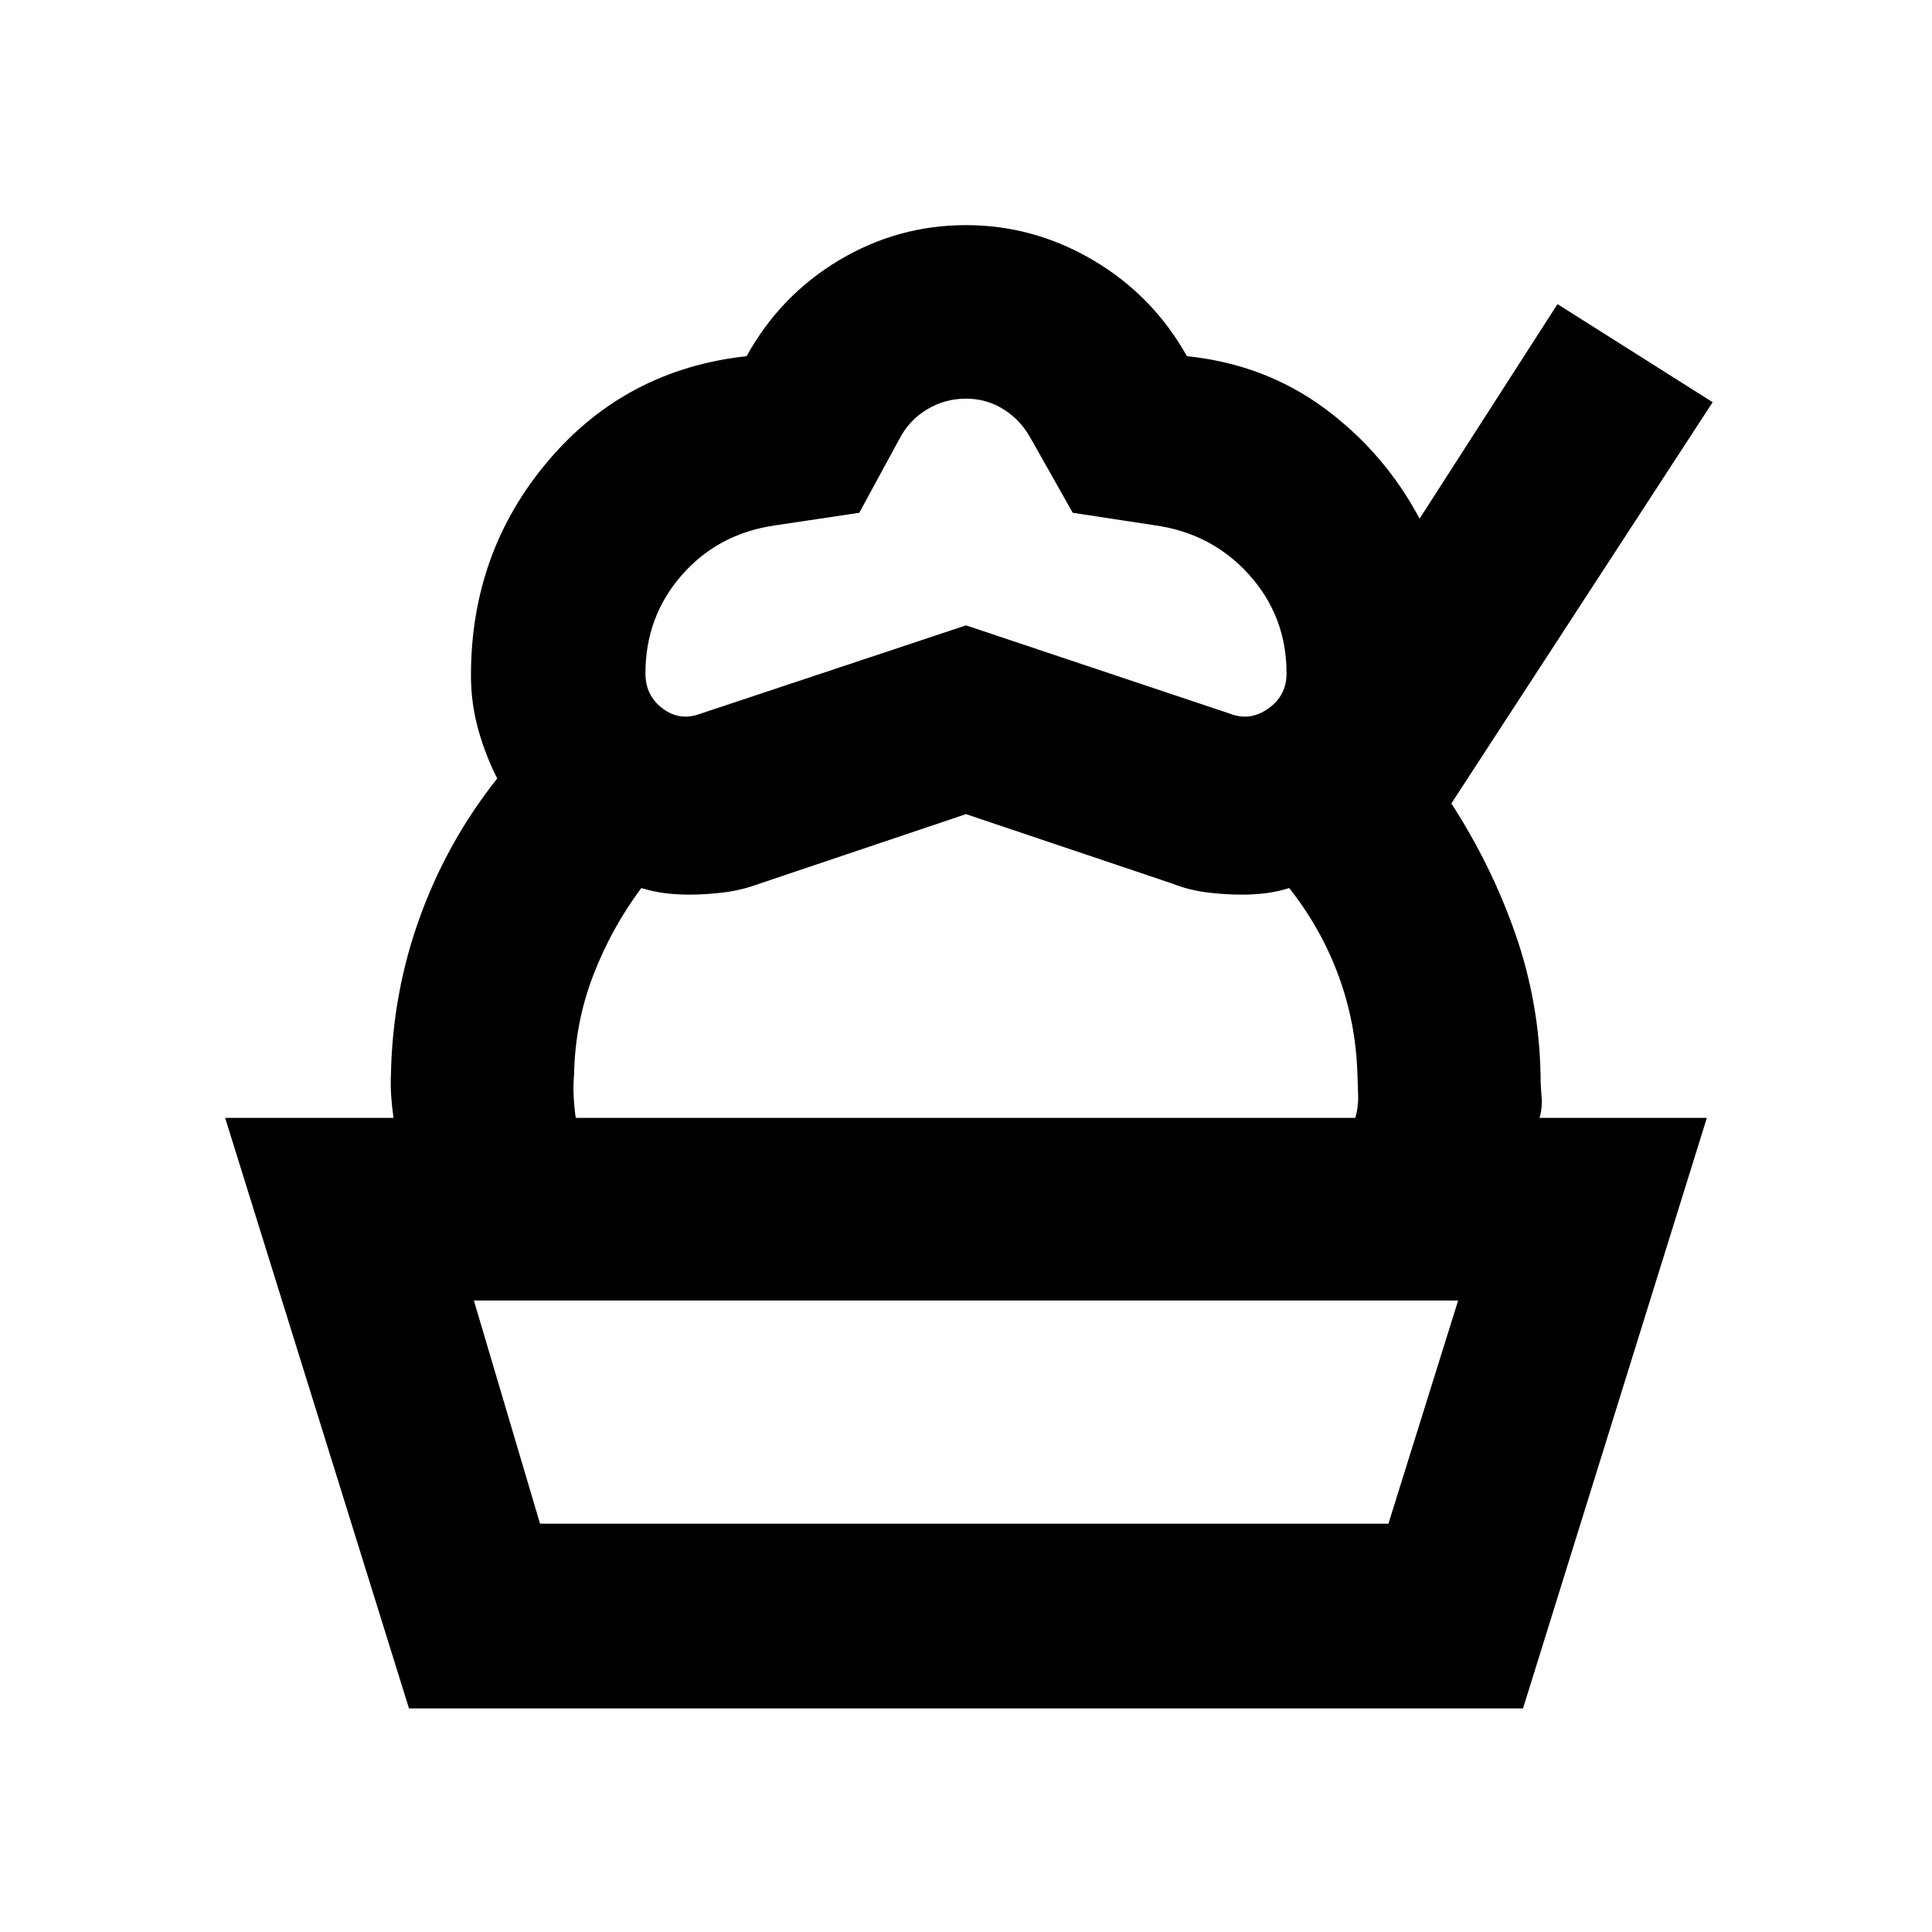 <svg xmlns="http://www.w3.org/2000/svg" height="24" viewBox="0 -960 960 960" width="24"><path d="m203.22-111.11-91.35-293.43h736.26l-91.35 293.43H203.22Zm65.13-91.76h421.54l34.65-110.91H235.46l32.89 110.91ZM480-555.46l-102.57 34.53q-8.71 3.23-17.57 4.35-8.86 1.12-17.34 1.12-6.52 0-12.3-.76-5.79-.76-11.55-2.52-14.84 19.85-23.89 43.36-9.04 23.51-9.52 49.16-.48 5.48-.22 10.84.26 5.36 1.03 10.84h-90.53q-.76-5.24-1.14-10.6-.38-5.36-.14-10.84.72-40.56 14.36-78.25 13.64-37.68 38.45-68.97-5.77-11.23-9.41-24.23-3.64-13-3.64-27 0-61.44 38.5-106.73 38.5-45.3 98.46-51.86 16.72-30.2 45.91-47.65 29.2-17.46 63.11-17.46 33.67 0 63.25 17.46 29.58 17.45 46.53 47.65 38.81 4.04 68.47 25.99 29.66 21.94 47.14 54.75l68.52-106.61L851-760.15 721.17-560.76q19.81 30.56 31.71 64.51 11.9 33.95 12.62 70.27 0 5.48.5 10.84.5 5.36-1.02 10.6h-91.52q1.52-5.24 1.4-10.6-.12-5.36-.36-10.84-.72-25.65-9.38-49.16-8.66-23.51-24.51-43.6-5.52 1.76-11.31 2.52-5.78.76-12.06.76-8.72 0-17.58-1.12-8.86-1.12-17.09-4.35L480-555.46Zm0-93.8 131.39 43.96q9.81 3.76 18.85-2.65 9.04-6.4 9.04-17.44 0-28.28-18.52-48.93-18.52-20.64-46.8-24.64l-40.92-6.24-20.71-36.67q-5-9.28-13.53-14.66-8.52-5.38-18.8-5.38-10.52 0-19.42 5.38-8.91 5.38-13.67 14.66l-19.95 36.67-41.68 6.24q-28.28 4-46.42 24.64-18.14 20.65-18.14 48.93 0 11.04 8.54 17.44 8.54 6.41 18.59 2.65L480-649.26Zm0 335.48Z"/></svg>